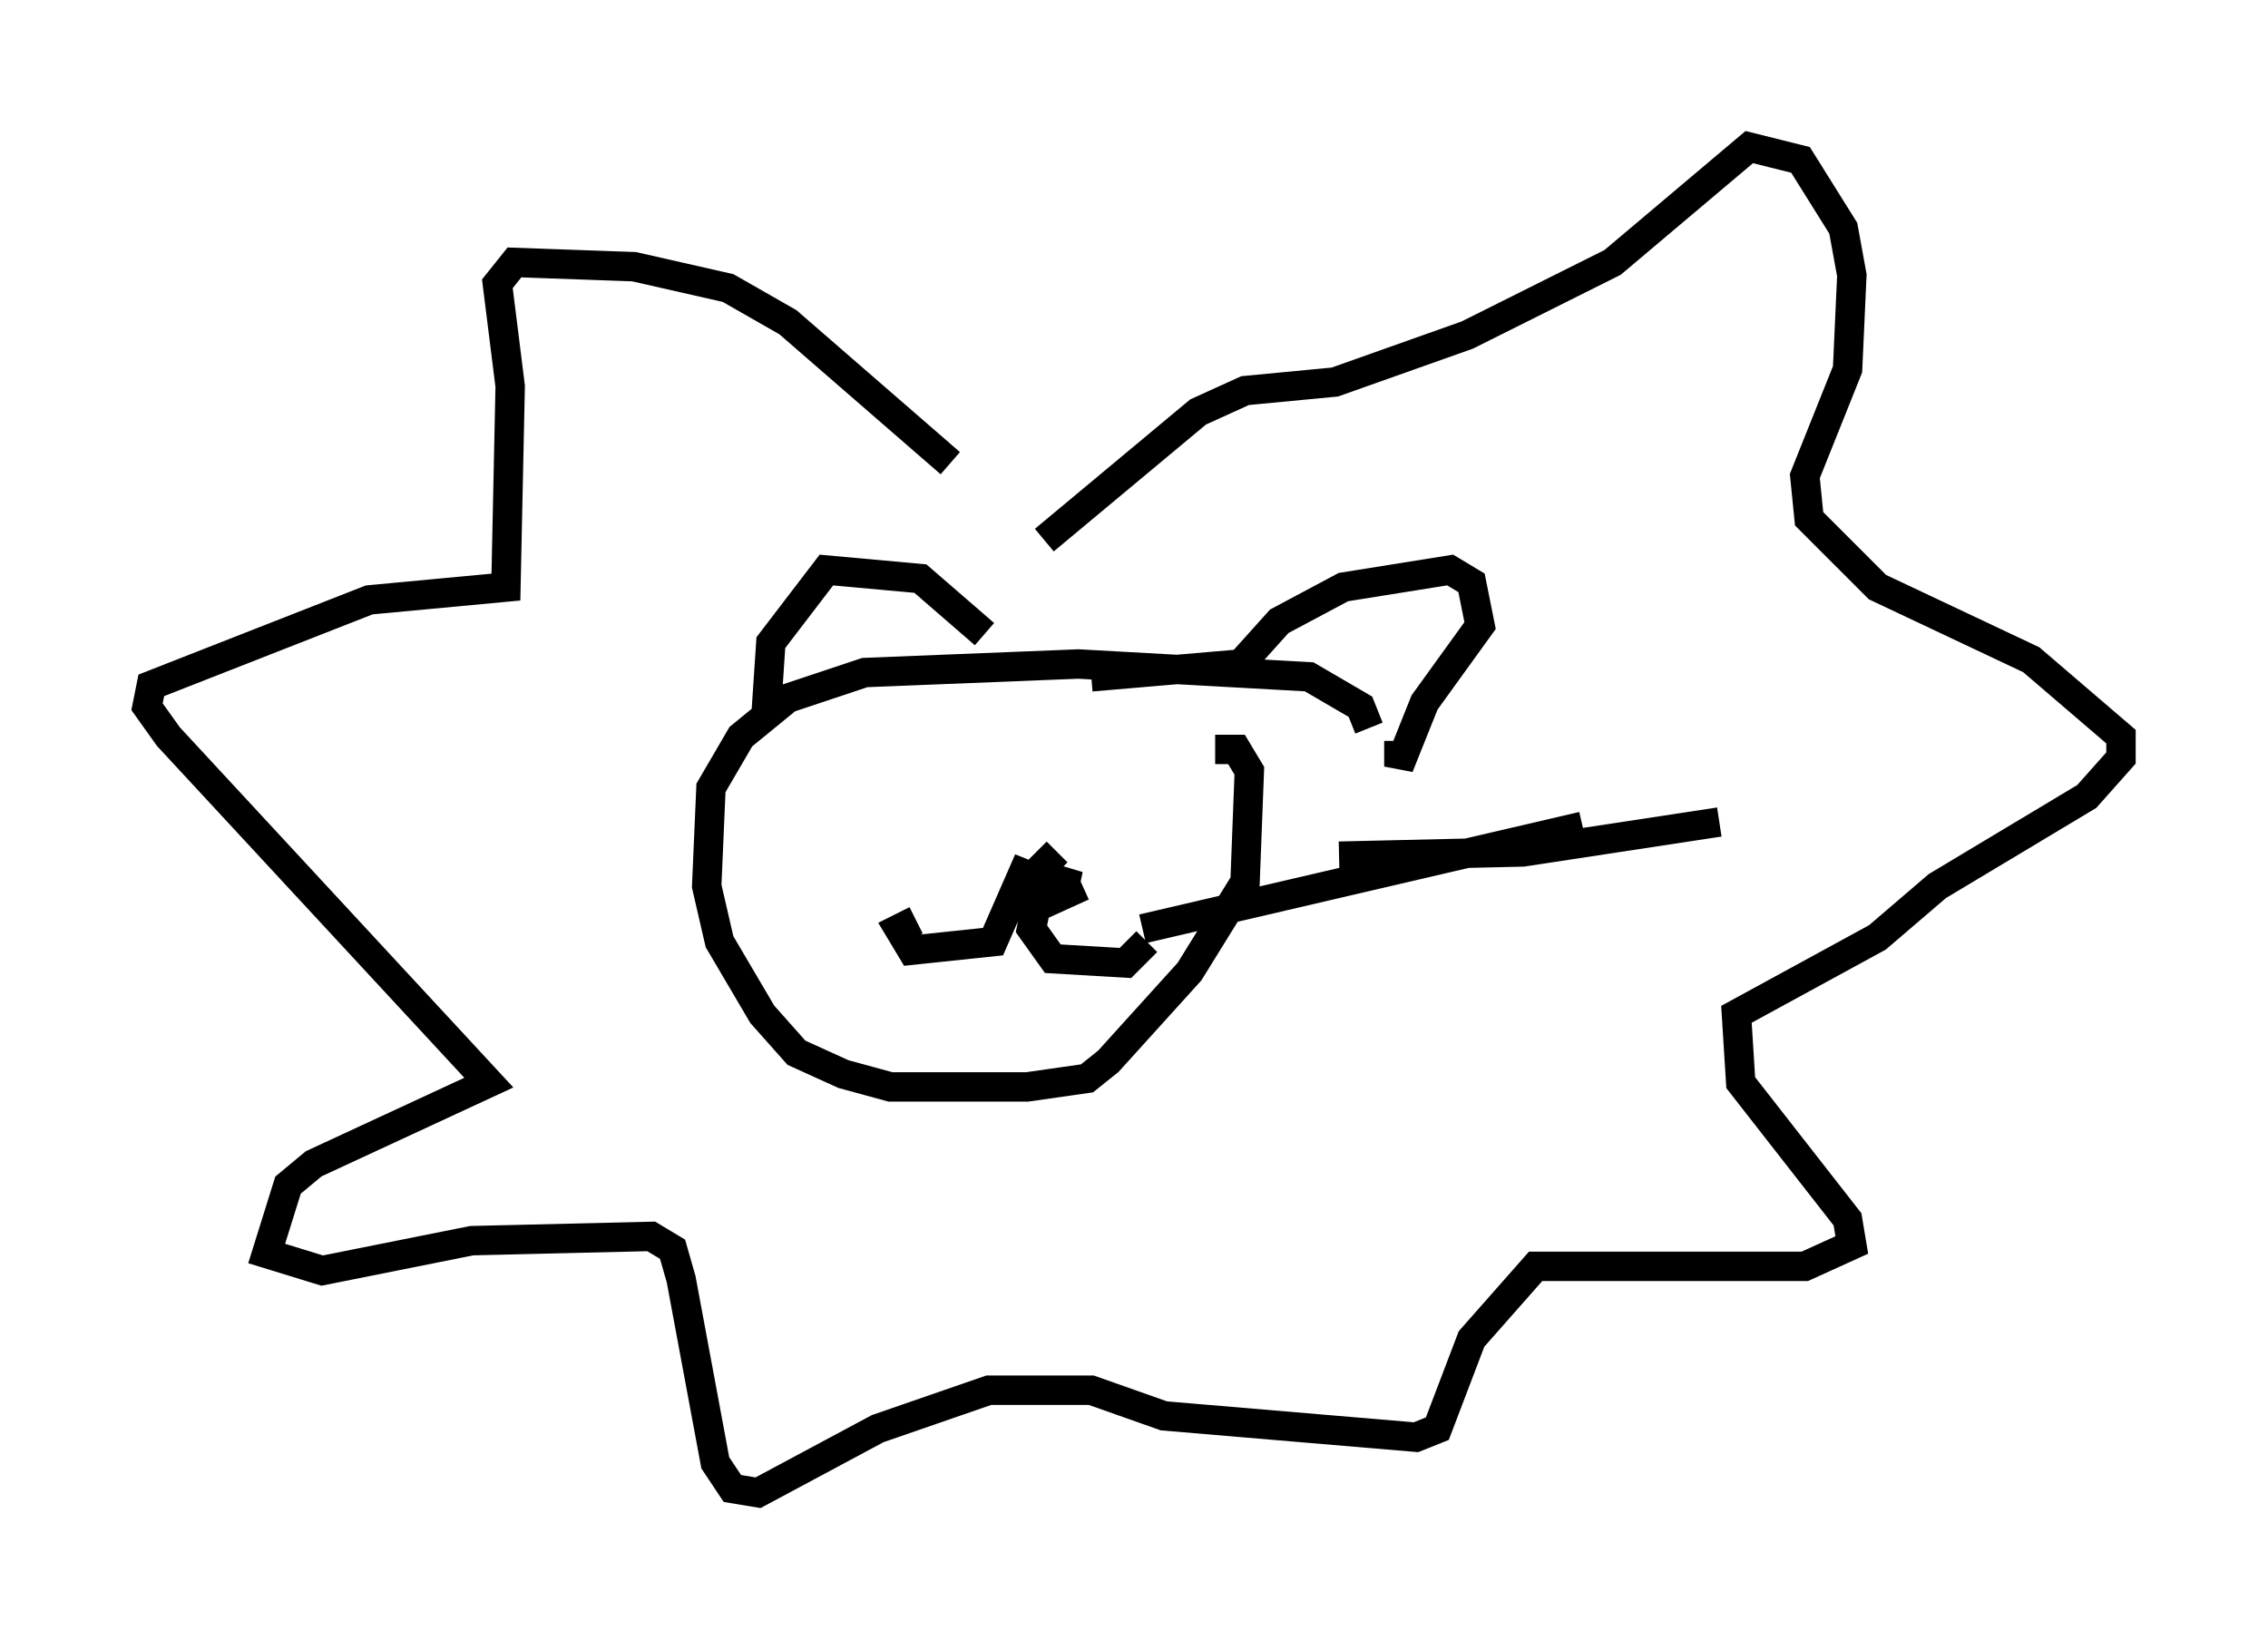 <?xml version="1.0" encoding="utf-8" ?>
<svg baseProfile="full" height="55.754" version="1.1" width="77.106" xmlns="http://www.w3.org/2000/svg" xmlns:ev="http://www.w3.org/2001/xml-events" xmlns:xlink="http://www.w3.org/1999/xlink"><defs /><rect fill="white" height="55.754" width="77.106" x="0" y="0" /><path d="M34.195, 19.38 m-1.888, -3.631 l-5.52, -4.793 -2.034, -1.162 l-3.196, -0.726 -4.067, -0.145 l-0.581, 0.726 0.436, 3.486 l-0.145, 6.827 -4.648, 0.436 l-7.408, 2.905 -0.145, 0.726 l0.726, 1.017 10.894, 11.765 l-5.955, 2.76 -0.872, 0.726 l-0.726, 2.324 1.888, 0.581 l5.084, -1.017 6.101, -0.145 l0.726, 0.436 0.291, 1.017 l1.162, 6.246 0.581, 0.872 l0.872, 0.145 4.067, -2.179 l3.777, -1.307 3.486, 0.0 l2.469, 0.872 8.57, 0.726 l0.726, -0.291 1.162, -3.05 l2.179, -2.469 9.151, 0.0 l1.598, -0.726 -0.145, -0.872 l-3.631, -4.648 -0.145, -2.324 l4.793, -2.615 2.034, -1.743 l5.084, -3.05 1.162, -1.307 l0.0, -0.726 -3.05, -2.615 l-5.229, -2.469 -2.324, -2.324 l-0.145, -1.453 1.453, -3.631 l0.145, -3.196 -0.291, -1.598 l-1.453, -2.324 -1.743, -0.436 l-4.648, 3.922 -4.939, 2.469 l-4.503, 1.598 -3.05, 0.291 l-1.598, 0.726 -5.229, 4.358 m-2.034, 3.196 l-2.179, -1.888 -3.196, -0.291 l-1.888, 2.469 -0.145, 2.179 l0.436, 0.0 m10.603, -1.017 l5.084, -0.436 1.307, -1.453 l2.179, -1.162 3.631, -0.581 l0.726, 0.436 0.291, 1.453 l-1.888, 2.615 -0.872, 2.179 l0.0, -0.872 m-1.017, -0.436 l-0.291, -0.726 -1.743, -1.017 l-7.844, -0.436 -7.263, 0.291 l-2.615, 0.872 -1.598, 1.307 l-1.017, 1.743 -0.145, 3.341 l0.436, 1.888 1.453, 2.469 l1.162, 1.307 1.598, 0.726 l1.598, 0.436 4.648, 0.0 l2.034, -0.291 0.726, -0.581 l2.76, -3.05 1.888, -3.05 l0.145, -3.777 -0.436, -0.726 l-0.726, 0.0 m-5.374, 3.486 l-0.726, 0.726 1.453, 0.436 l-2.179, -0.291 1.017, 0.145 l-0.726, -0.291 -1.017, 2.324 l-2.76, 0.291 -0.436, -0.726 l0.581, -0.291 m5.665, -1.162 l-1.598, 0.726 -0.145, 0.726 l0.726, 1.017 2.469, 0.145 l0.726, -0.726 m-0.145, -0.436 l14.961, -3.486 m-8.279, 1.017 l6.246, -0.145 6.682, -1.017 " fill="none" stroke="black" stroke-width="1" /></svg>